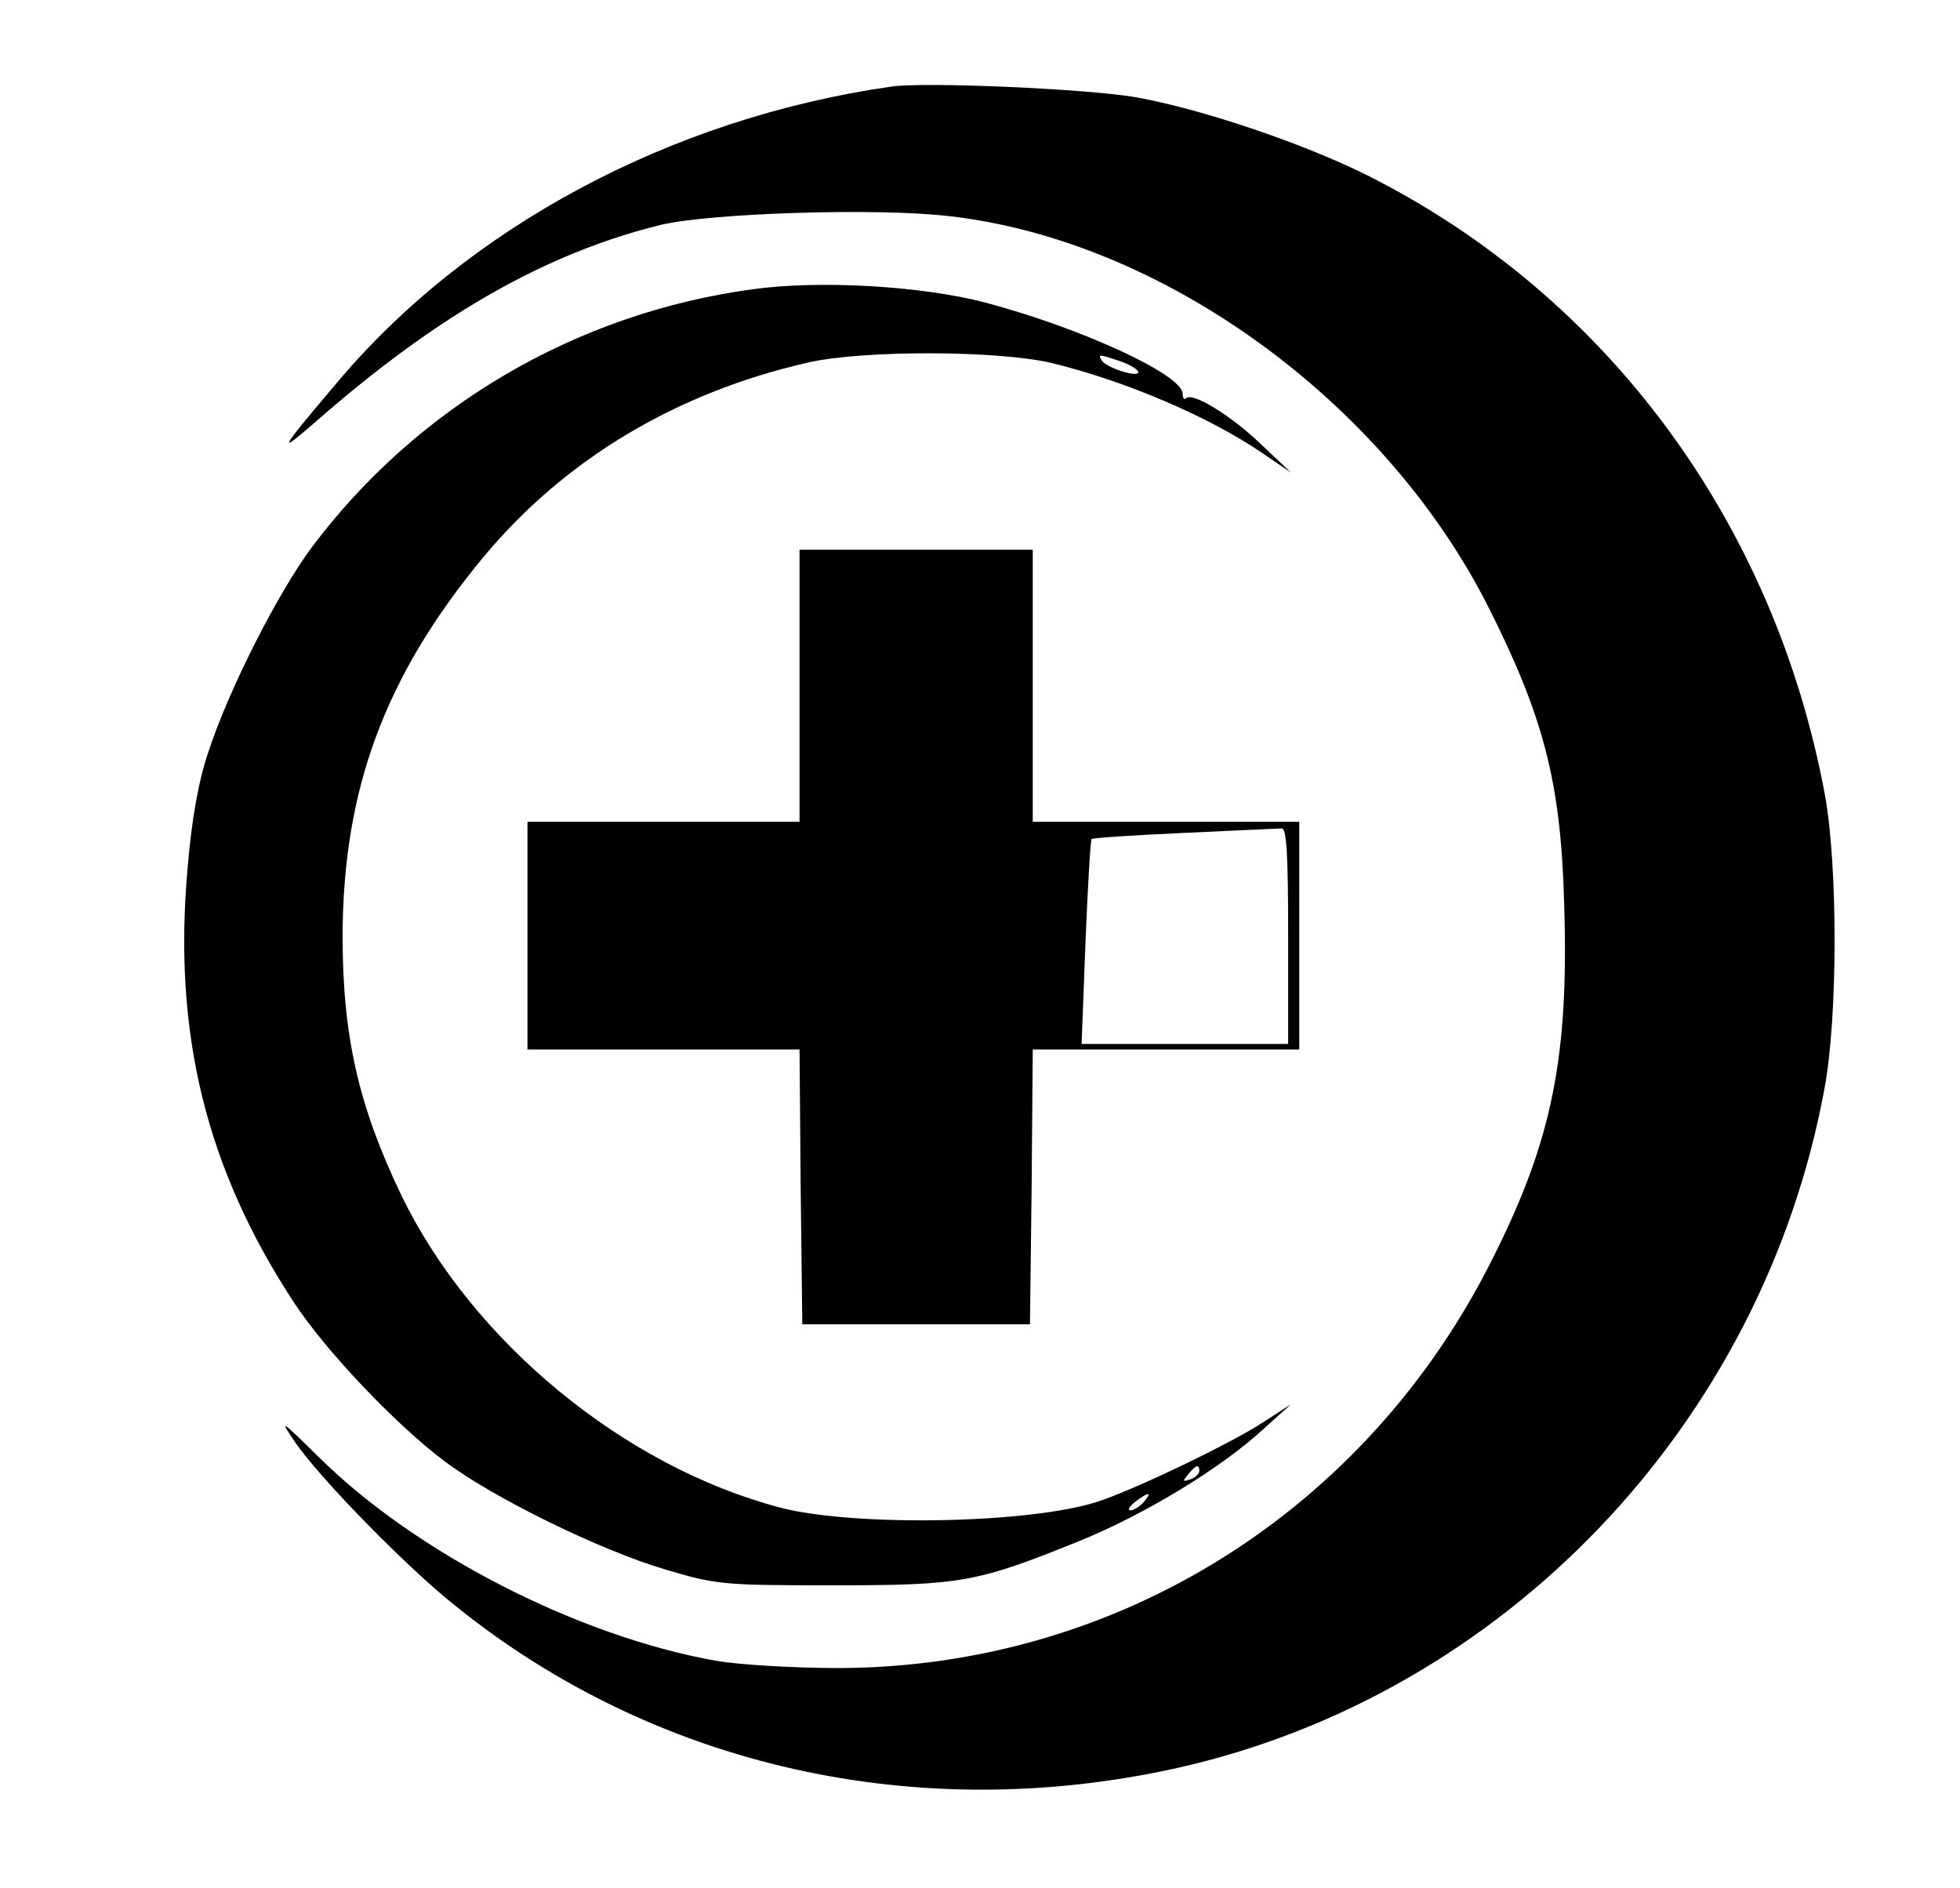 <?xml version="1.0" standalone="no"?>
<!DOCTYPE svg PUBLIC "-//W3C//DTD SVG 20010904//EN"
 "http://www.w3.org/TR/2001/REC-SVG-20010904/DTD/svg10.dtd">
<svg version="1.0" xmlns="http://www.w3.org/2000/svg"
 width="353pt" height="340pt" viewBox="0 0 353 340"
 preserveAspectRatio="xMidYMid meet">

<g transform="translate(0,340) scale(0.1,-0.1)"
fill="#000000" stroke="none">
<path d="M1605 3244 c-398 -57 -767 -255 -1003 -539 -100 -118 -103 -125 -34
-65 220 193 415 304 622 355 88 21 386 31 517 16 383 -42 783 -330 972 -701
101 -200 132 -318 138 -535 9 -277 -21 -427 -128 -640 -227 -456 -677 -738
-1179 -739 -80 0 -179 6 -220 13 -248 44 -540 193 -716 367 -69 68 -72 70 -42
26 45 -65 198 -222 287 -293 360 -291 833 -397 1301 -293 590 132 1055 620
1166 1224 24 128 24 399 1 527 -91 492 -393 901 -826 1118 -117 58 -298 119
-416 140 -87 15 -380 28 -440 19z"/>
<path d="M1355 2879 c-317 -43 -603 -211 -793 -464 -62 -83 -151 -259 -187
-370 -18 -53 -30 -123 -37 -207 -27 -298 33 -542 191 -783 56 -86 183 -220
271 -286 87 -66 283 -162 400 -196 90 -27 105 -28 300 -28 231 0 259 5 442 79
119 48 257 132 333 202 l50 45 -48 -31 c-57 -38 -232 -122 -299 -144 -121 -40
-439 -46 -573 -11 -281 74 -553 298 -681 560 -78 162 -107 288 -107 470 1 264
76 467 253 681 147 177 348 297 585 351 99 23 346 22 440 -1 132 -32 284 -97
380 -163 l50 -34 -54 51 c-54 52 -123 94 -135 83 -3 -4 -6 0 -6 8 0 34 -182
118 -355 164 -114 30 -299 41 -420 24z m664 -130 c17 -6 31 -15 31 -19 0 -11
-58 8 -66 21 -7 12 -4 11 35 -2z m141 -1998 c0 -5 -7 -12 -16 -15 -14 -5 -15
-4 -4 9 14 17 20 19 20 6z m-100 -56 c-7 -8 -18 -15 -24 -15 -6 0 -2 7 8 15
25 19 32 19 16 0z"/>
<path d="M1440 2165 l0 -245 -245 0 -245 0 0 -205 0 -205 245 0 245 0 2 -247
3 -248 205 0 205 0 3 248 2 247 240 0 240 0 0 205 0 205 -240 0 -240 0 0 245
0 245 -210 0 -210 0 0 -245z m880 -450 l0 -195 -186 0 -186 0 7 183 c4 100 9
184 11 186 2 2 77 7 166 11 90 4 169 8 176 8 9 2 12 -43 12 -193z"/>
</g>
</svg>
